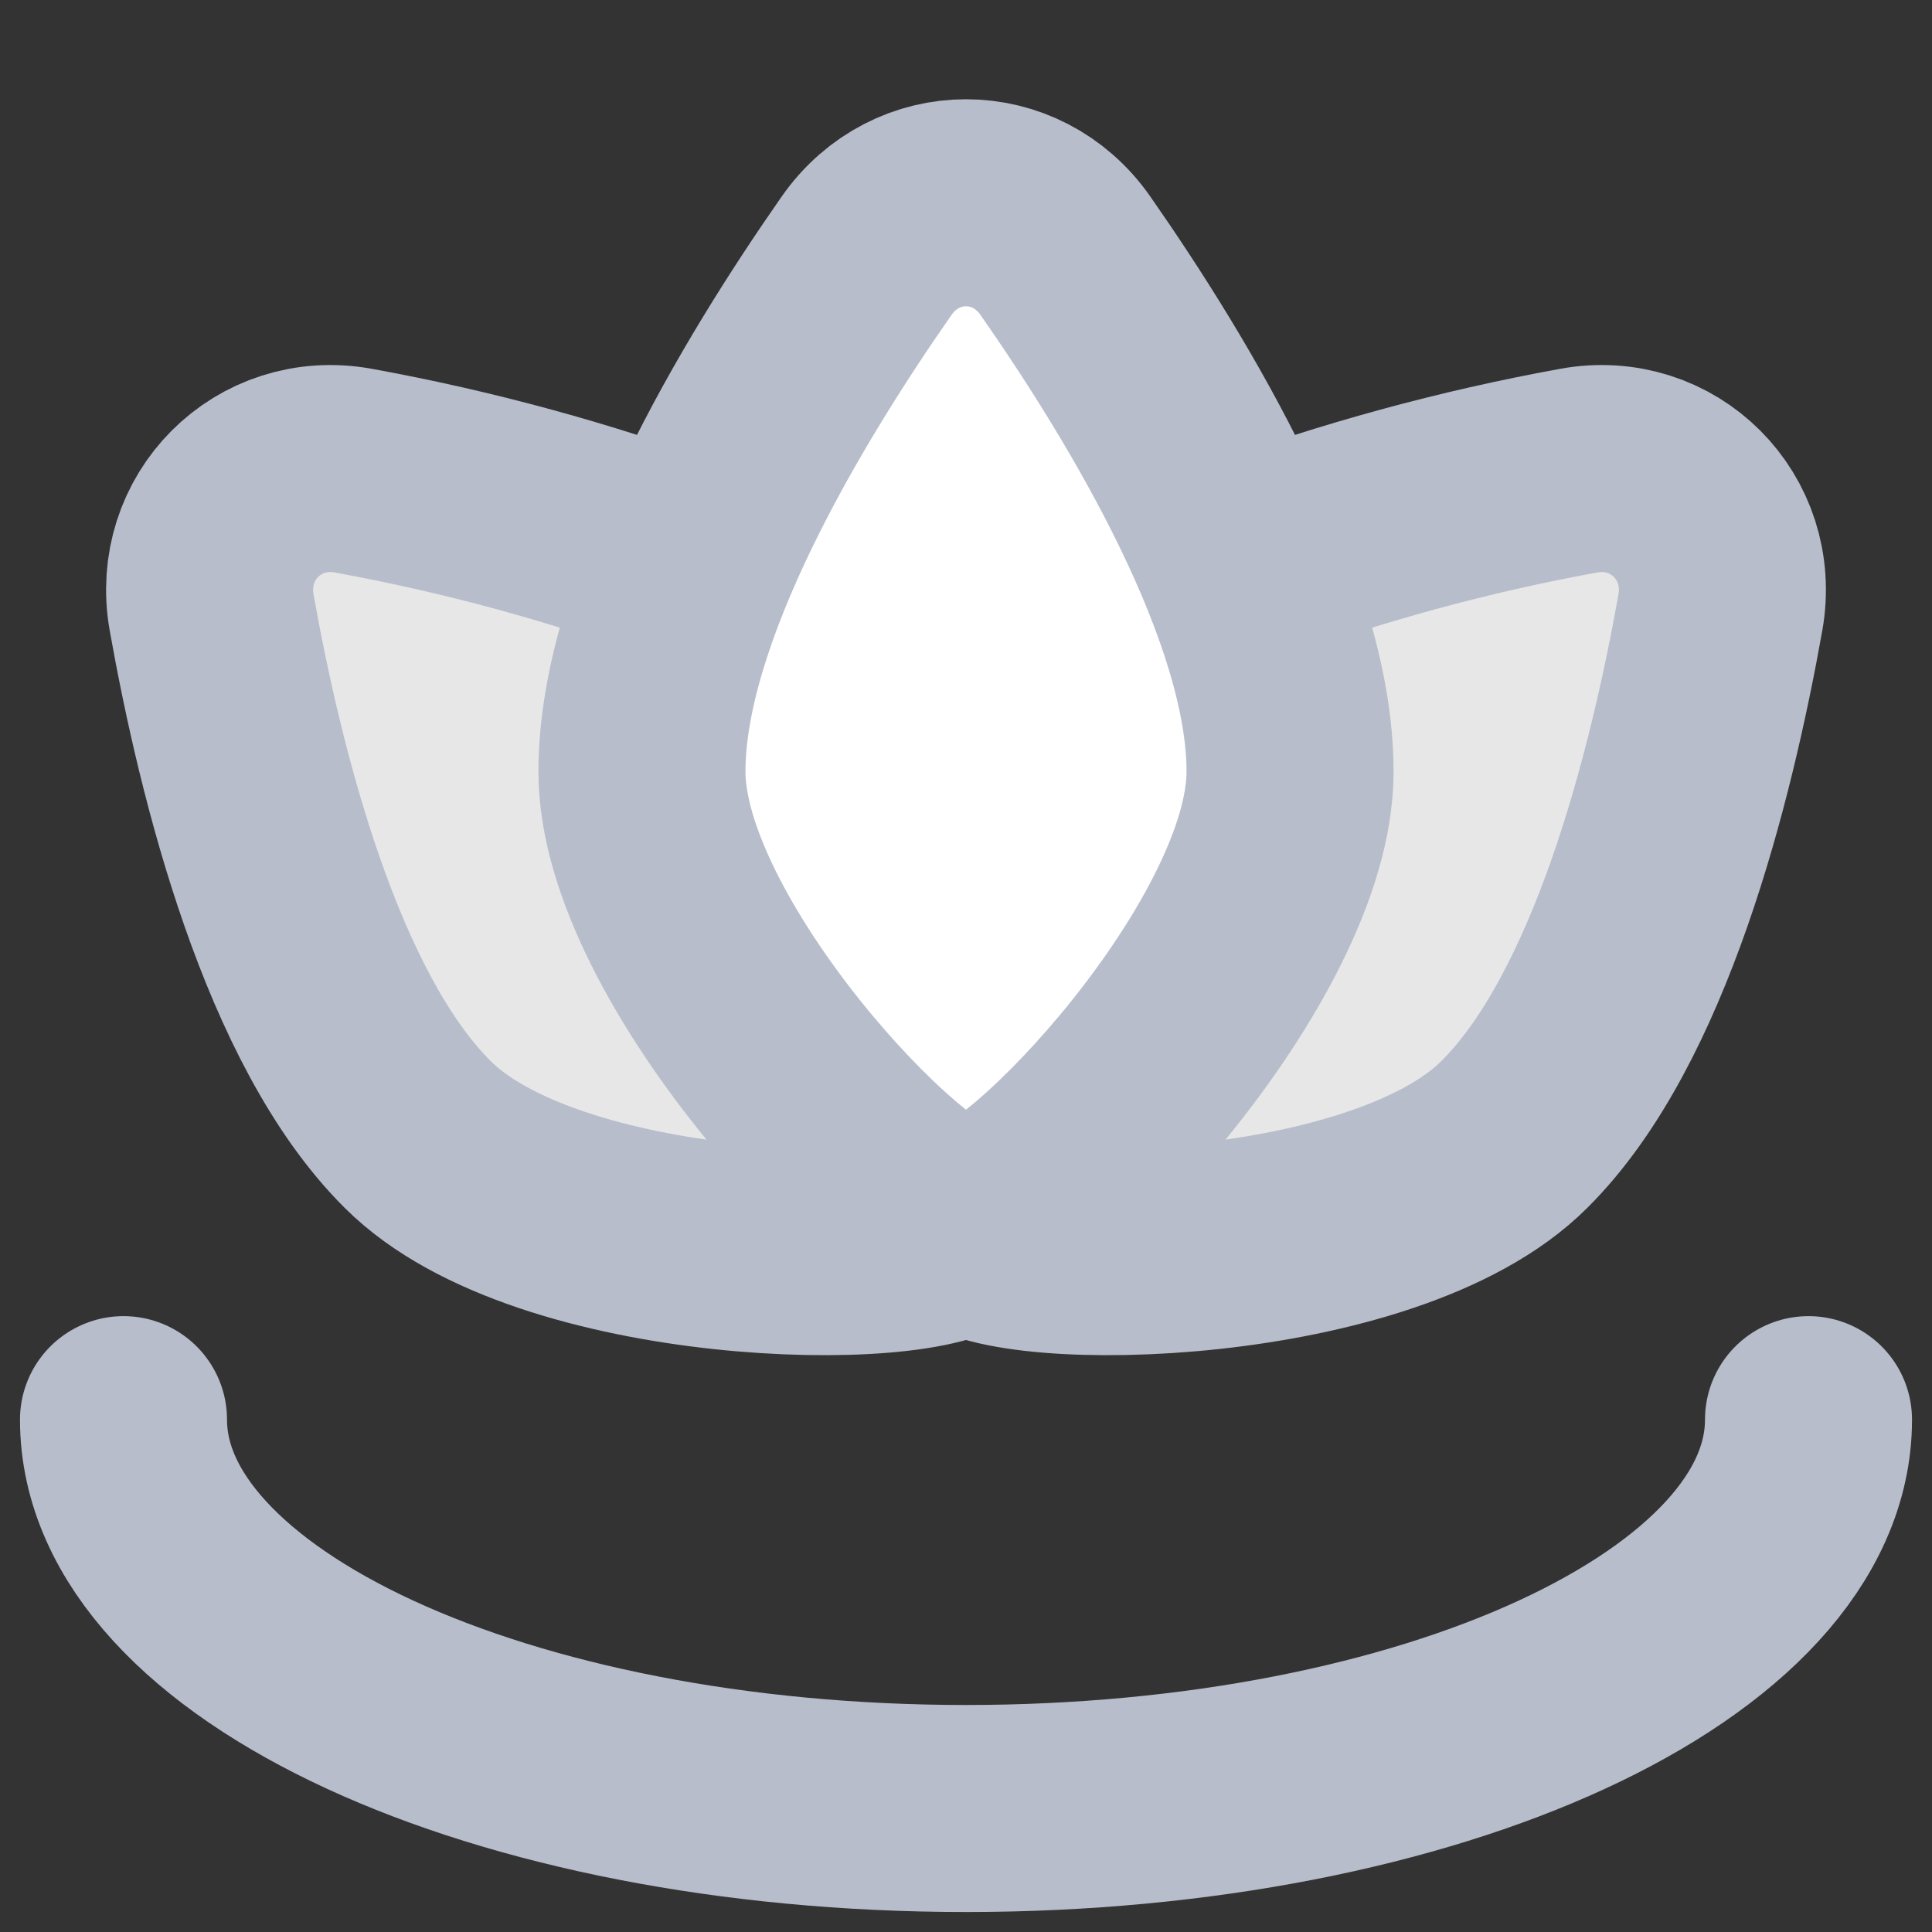<svg width="26" height="26" viewBox="0 0 26 26" fill="none" xmlns="http://www.w3.org/2000/svg">
<rect x="0" y="0" width="26" height="26" fill="#333333" stroke="none"/>
<path d="M24.338 19.105C24.338 22 19.262 24.338 13 24.338C6.738 24.338 1.662 22 1.662 19.105" stroke="#B7BDCB" stroke-width="2.786" stroke-linecap="round" stroke-linejoin="round"/>
<path d="M9.302 7.575C7.824 7.031 6.303 6.616 4.756 6.334C3.61 6.125 2.644 7.096 2.848 8.243C3.241 10.448 4.06 13.717 5.622 15.268C7.366 17.012 12.407 17.116 13.018 16.506" fill="#E7E7E7"/>
<path d="M9.302 7.575C7.824 7.031 6.303 6.616 4.756 6.334C3.61 6.125 2.644 7.096 2.848 8.243C3.241 10.448 4.06 13.717 5.622 15.268C7.366 17.012 12.407 17.116 13.018 16.506L9.302 7.575Z" stroke="#B7BDCB" stroke-width="2.786" stroke-linecap="round" stroke-linejoin="round"/>
<path d="M16.698 7.575C18.176 7.031 19.697 6.616 21.244 6.334C22.39 6.125 23.356 7.096 23.152 8.243C22.759 10.448 21.94 13.717 20.378 15.268C18.634 17.012 13.593 17.116 12.982 16.506" fill="#E7E7E7"/>
<path d="M16.698 7.575C18.176 7.031 19.697 6.616 21.244 6.334C22.39 6.125 23.356 7.096 23.152 8.243C22.759 10.448 21.94 13.717 20.378 15.268C18.634 17.012 13.593 17.116 12.982 16.506L16.698 7.575Z" stroke="#B7BDCB" stroke-width="2.786" stroke-linecap="round" stroke-linejoin="round"/>
<path d="M17.361 10.384C17.361 12.791 13.872 16.489 13 16.489C12.128 16.489 8.639 12.791 8.639 10.384C8.639 8.179 10.38 5.279 11.662 3.442C12.326 2.491 13.675 2.491 14.338 3.442C15.62 5.279 17.361 8.179 17.361 10.384Z" fill="white" stroke="#B7BDCB" stroke-width="2.786" stroke-linecap="round" stroke-linejoin="round"/>
</svg>
